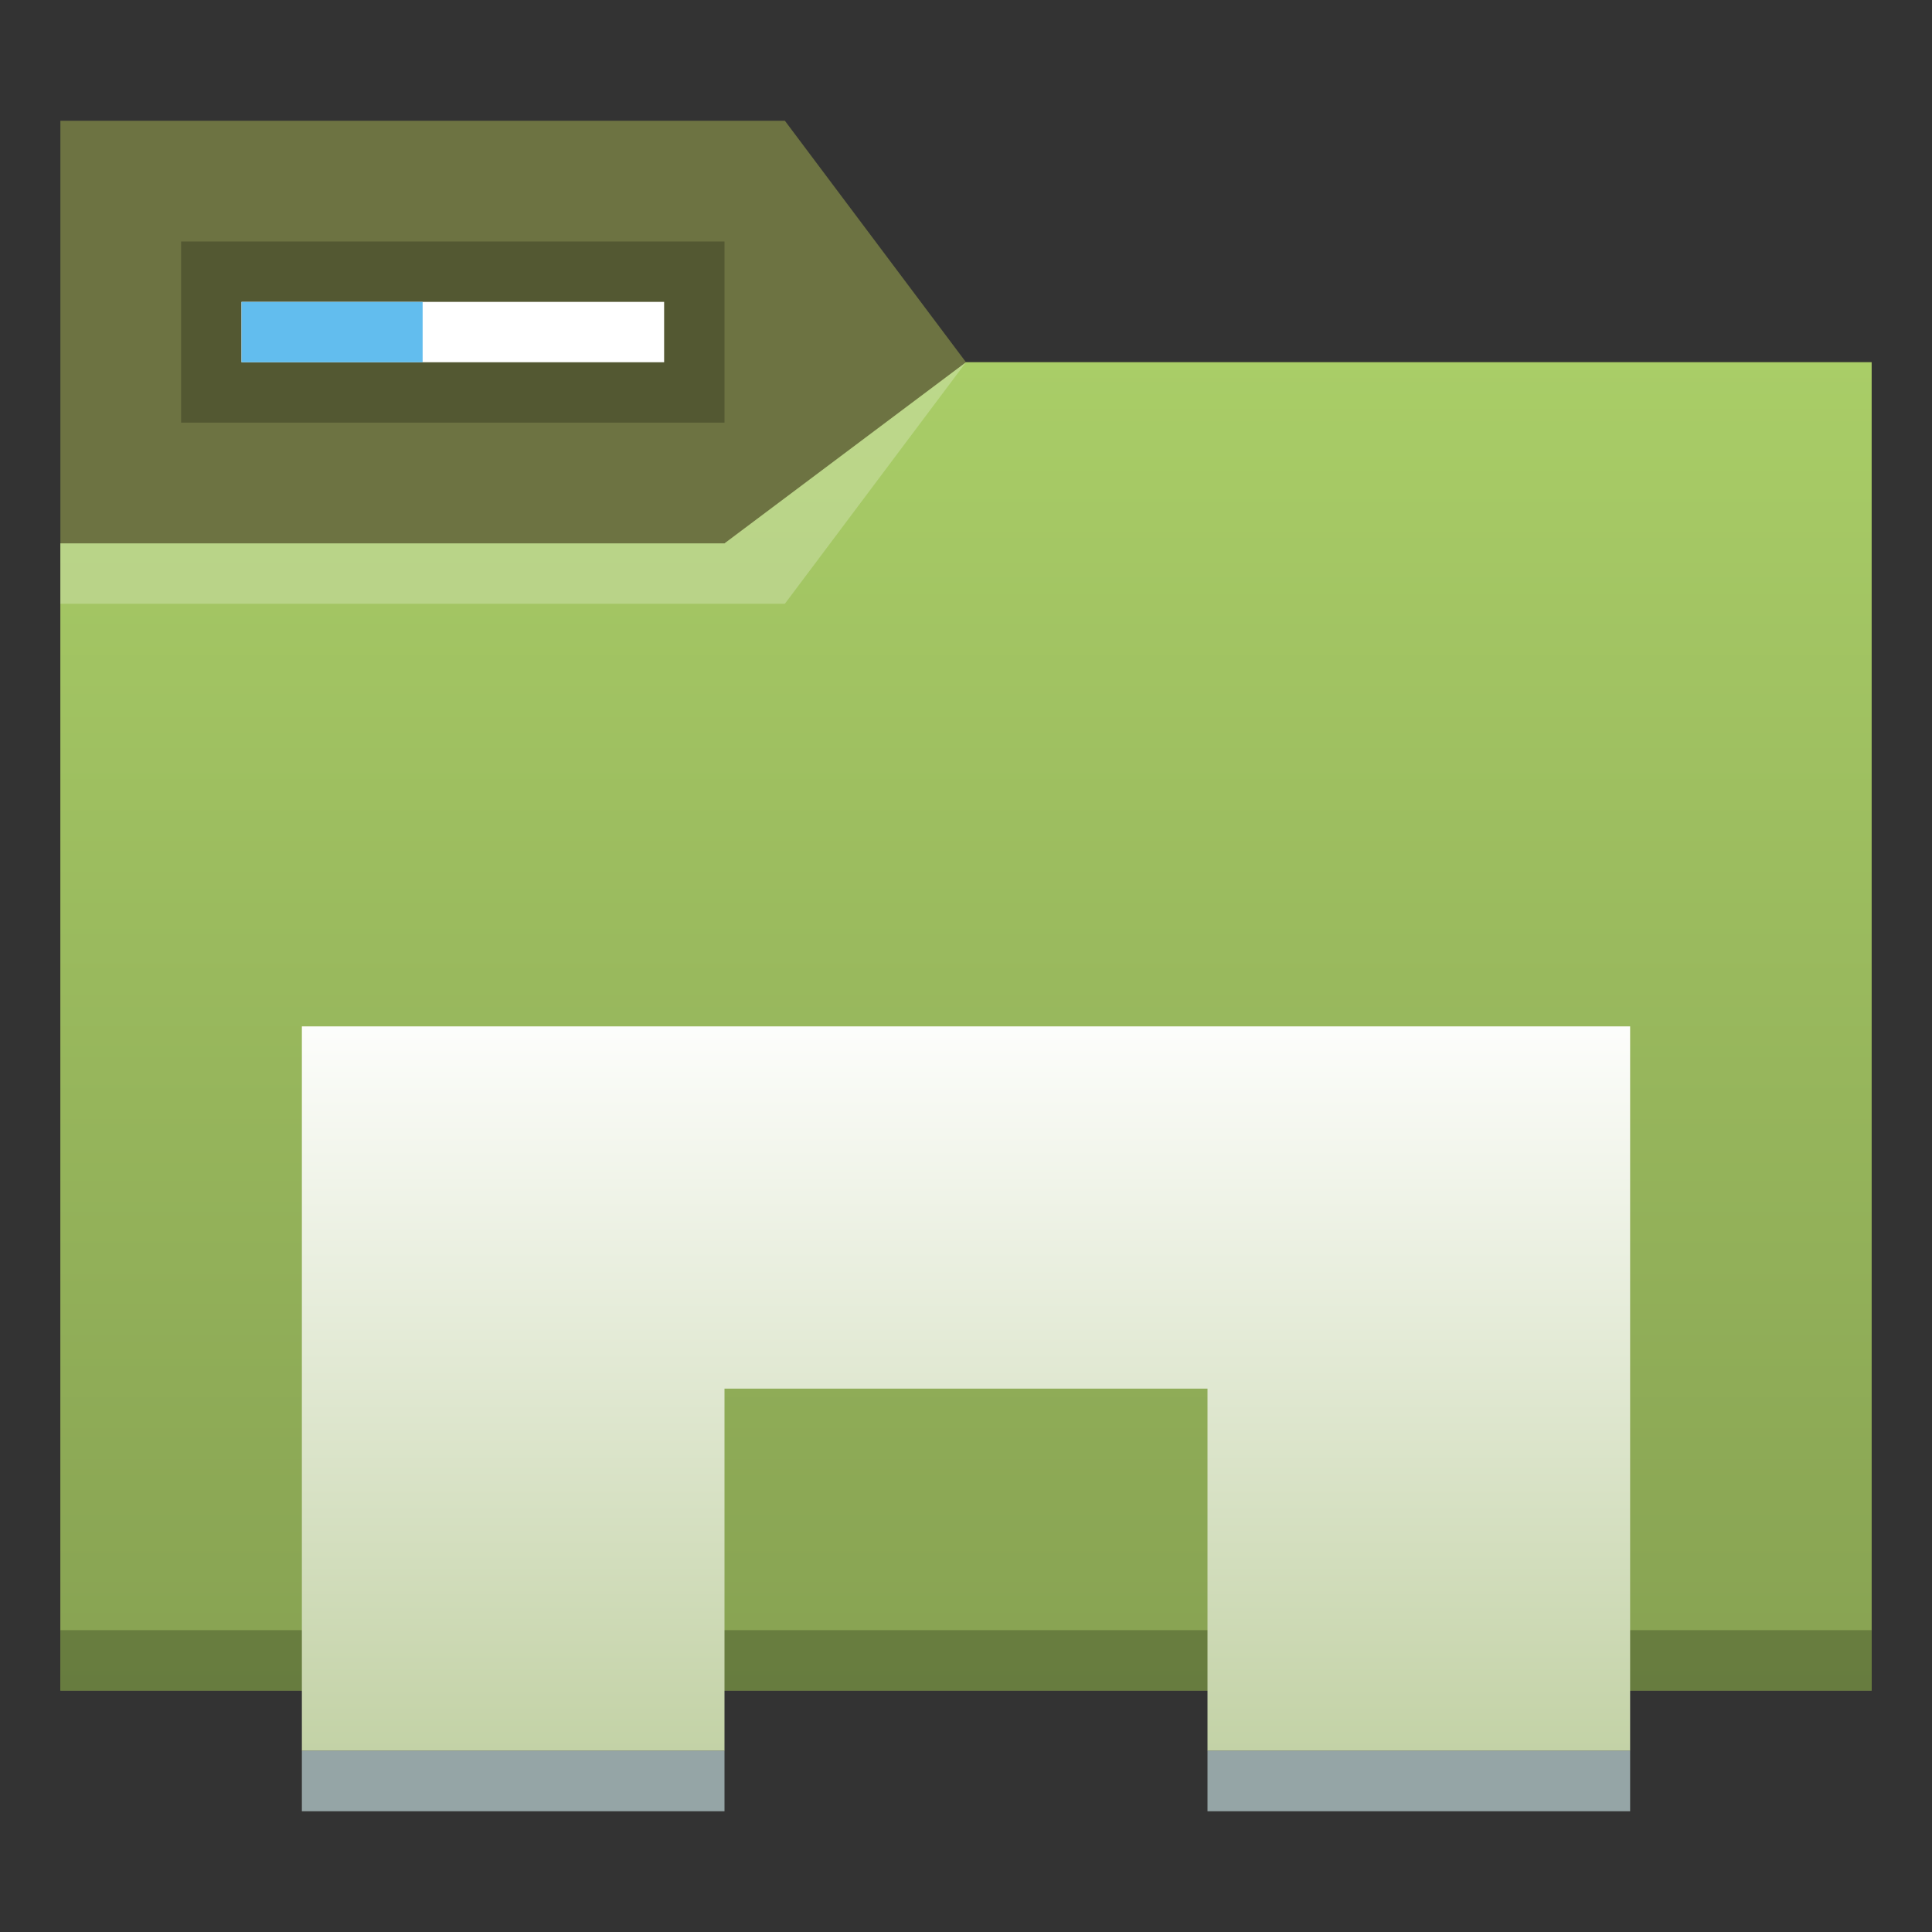 <?xml version="1.0" encoding="UTF-8" standalone="no"?>
<!-- Created with Inkscape (http://www.inkscape.org/) -->

<svg
   width="32"
   height="32"
   viewBox="0 0 32 32"
   id="svg6548"
   version="1.1"
   sodipodi:docname="system-file-manager.svg"
   inkscape:version="1.1 (c4e8f9ed74, 2021-05-24)"
   xmlns:inkscape="http://www.inkscape.org/namespaces/inkscape"
   xmlns:sodipodi="http://sodipodi.sourceforge.net/DTD/sodipodi-0.dtd"
   xmlns:xlink="http://www.w3.org/1999/xlink"
   xmlns="http://www.w3.org/2000/svg"
   xmlns:svg="http://www.w3.org/2000/svg">
  <rect x="0" y="0" width="32" height="32" fill="#333333" stroke="none"/>
  <sodipodi:namedview
     id="namedview35"
     pagecolor="#ffffff"
     bordercolor="#666666"
     borderopacity="1.0"
     inkscape:pageshadow="2"
     inkscape:pageopacity="0.0"
     inkscape:pagecheckerboard="0"
     showgrid="false"
     inkscape:zoom="9.0045629"
     inkscape:cx="-16.214002"
     inkscape:cy="17.380077"
     inkscape:window-width="1920"
     inkscape:window-height="1006"
     inkscape:window-x="0"
     inkscape:window-y="0"
     inkscape:window-maximized="1"
     inkscape:current-layer="svg6548" />
  <defs
     id="defs6550">
    <linearGradient
       id="linearGradient4274">
      <stop
         id="stop4276"
         offset="0"
         style="stop-color:#ffffff;stop-opacity:1;" />
      <stop
         id="stop4278"
         offset="1"
         style="stop-color:#ffffff;stop-opacity:0.488" />
    </linearGradient>
    <linearGradient
       xlink:href="#linearGradient4274"
       id="linearGradient7243-3"
       gradientUnits="userSpaceOnUse"
       gradientTransform="matrix(0.461,0,0,0.461,-180.181,1102.956)"
       x1="390.571"
       y1="498.298"
       x2="442.571"
       y2="498.298" />
    <linearGradient
       xlink:href="#linearGradient4176-6"
       id="linearGradient4208"
       gradientUnits="userSpaceOnUse"
       x1="430.105"
       y1="541.798"
       x2="430.105"
       y2="497.798"
       gradientTransform="matrix(0.517,0,0,0.5,-199.468,-242.899)" />
    <linearGradient
       xlink:href="#a"
       id="linearGradient4210"
       gradientUnits="userSpaceOnUse"
       x1="431.571"
       y1="518.798"
       x2="431.571"
       y2="543.798"
       gradientTransform="matrix(0.5,0,0,0.5,-193.036,-242.899)" />
    <linearGradient
       id="a"
       y1="20"
       y2="44"
       x2="0"
       gradientUnits="userSpaceOnUse"
       gradientTransform="translate(447.212,514.441)">
      <stop
         style="stop-color:#ffffff;stop-opacity:1"
         offset="0"
         id="stop7" />
      <stop
         style="stop-color:#c3d2a6;stop-opacity:1"
         offset="1"
         id="stop9" />
    </linearGradient>
    <linearGradient
       id="linearGradient4176-6">
      <stop
         style="stop-color:#87a252"
         id="stop4174-6" />
      <stop
         offset="1"
         style="stop-color:#a9cd67"
         id="stop4176-6" />
    </linearGradient>
    <linearGradient
       id="a-3"
       y1="20"
       y2="44"
       x2="0"
       gradientUnits="userSpaceOnUse"
       gradientTransform="translate(447.212,514.441)">
      <stop
         style="stop-color:#ffffff;stop-opacity:1"
         offset="0"
         id="stop7-6" />
      <stop
         style="stop-color:#b5e1f6;stop-opacity:1"
         offset="1"
         id="stop9-7" />
    </linearGradient>
    <linearGradient
       xlink:href="#linearGradient4501"
       id="linearGradient911"
       x1="22"
       y1="1029.362"
       x2="22"
       y2="1022.362"
       gradientUnits="userSpaceOnUse" />
  </defs>
  <path
     id="path4182"
     d="m 1,2 h 12 l 3,4 H 31 V 28 H 1 Z"
     style="fill:#6d7342;fill-opacity:1;fill-rule:evenodd;stroke:none;stroke-width:1px;stroke-linecap:butt;stroke-linejoin:miter;stroke-opacity:1" />
  <path
     id="path4186"
     d="m 1,9 h 11 l 4,-3 h 15 l -7e-6,22 H 1 Z"
     style="fill:url(#linearGradient4208);fill-opacity:1;fill-rule:evenodd;stroke:none;stroke-width:1px;stroke-linecap:butt;stroke-linejoin:miter;stroke-opacity:1" />
  <path
     d="m 1,27 v 1 H 1.517 30.483 31 V 27 H 30.483 1.517 Z"
     id="path4192"
     style="fill-opacity:0.235" />
  <path
     style="fill:#ffffff;fill-opacity:0.235;fill-rule:evenodd"
     id="path4224"
     d="m 1,9 v 1 h 12 l 3,-4 -4,3 z" />
  <rect
     style="fill:#000000;fill-opacity:0.235;stroke:none"
     id="rect4194"
     width="9"
     height="3"
     x="3"
     y="4" />
  <rect
     y="5"
     x="4"
     height="1"
     width="7"
     id="rect4196"
     style="fill:#ffffff;fill-opacity:1;stroke:none" />
  <path
     style="fill:#62bdee;fill-opacity:1;stroke:none"
     d="M 4,5 H 7 V 6 H 4 Z"
     id="path4198" />
  <path
     style="fill:url(#linearGradient4210);fill-opacity:1"
     d="M 5,17 H 27 v 12 h -7 v -6 h -8 v 6 H 5 Z"
     id="path4200"
     sodipodi:nodetypes="ccccccccc" />
  <path
     id="rect4204"
     d="m 5,29 h 7 v 1 H 5 Z"
     style="fill:#95a5a6;fill-opacity:1" />
  <path
     style="fill:#95a5a6;fill-opacity:1"
     d="m 20,29 h 7 v 1 h -7 z"
     id="path4244" />
</svg>
